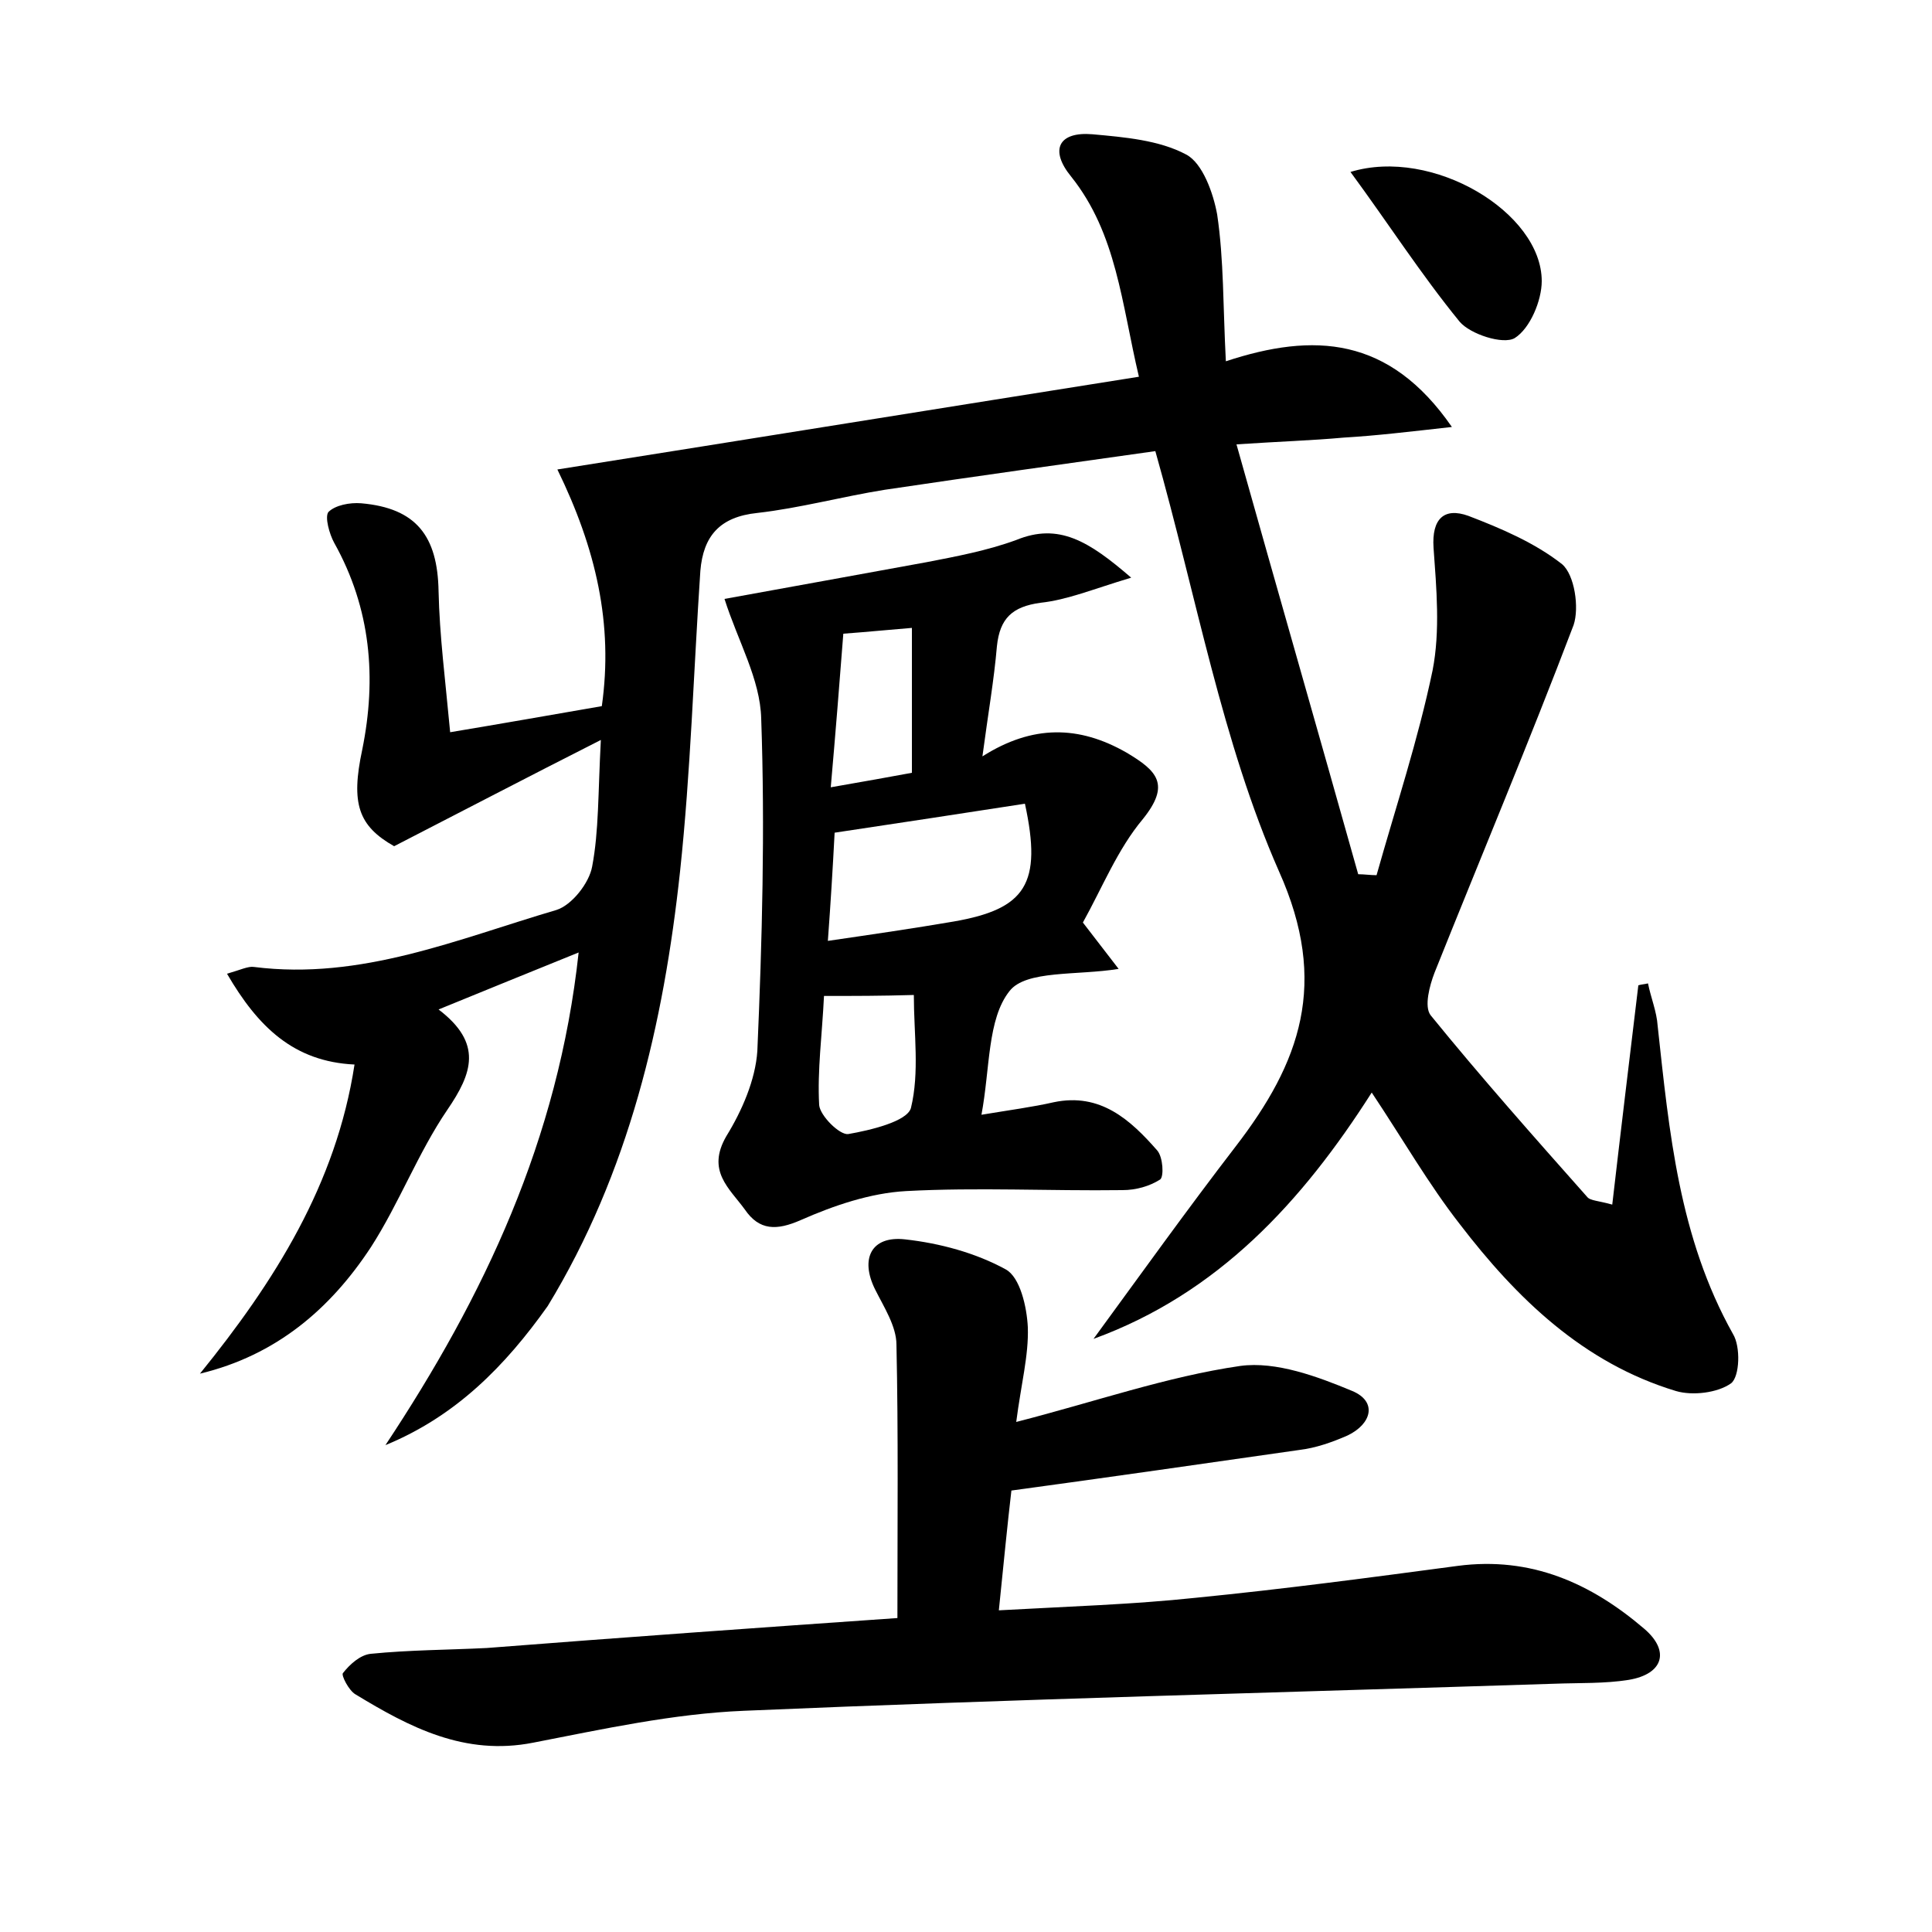 <?xml version="1.0" encoding="utf-8"?>
<!-- Generator: Adobe Illustrator 22.0.0, SVG Export Plug-In . SVG Version: 6.00 Build 0)  -->
<svg version="1.1" id="图层_1" xmlns="http://www.w3.org/2000/svg" xmlns:xlink="http://www.w3.org/1999/xlink" x="0px" y="0px"
	 viewBox="0 0 200 200" style="enable-background:new 0 0 200 200;" xml:space="preserve">
<style type="text/css">
	.st0{fill:#FFFFFF;}
</style>
<g>
	
	<path d="M39.9,149.6c10.2-15.4,17.9-31.6,20-51c-5.2,2.1-9.6,3.9-14.5,5.9c4.6,3.5,3.5,6.6,0.9,10.4c-3,4.4-5,9.7-7.9,14.2
		c-4.2,6.4-9.8,11.2-17.7,13.1c7.7-9.5,14.1-19.6,16-32c-6.3-0.3-10-3.9-13.2-9.4c1.4-0.4,2.2-0.8,2.8-0.7
		c11.1,1.4,21.1-2.9,31.3-5.9c1.6-0.5,3.4-2.8,3.7-4.5c0.7-3.7,0.6-7.5,0.9-13.1c-7.7,3.9-14.2,7.3-21.4,11c-3.7-2.1-4.5-4.4-3.3-10
		c1.5-7.4,0.9-14.6-2.9-21.4c-0.5-0.9-1-2.7-0.6-3.2c0.7-0.7,2.2-1,3.4-0.9c5.7,0.5,7.9,3.4,8,9.1c0.1,4.6,0.7,9.2,1.2,14.6
		c5.4-0.9,10.5-1.8,15.7-2.7c1.2-8.5-0.6-16.3-4.6-24.5c20.2-3.2,40-6.4,60.2-9.6c-1.8-7.6-2.3-14.8-7-20.7
		c-2.3-2.8-1.3-4.7,2.2-4.4c3.3,0.3,6.9,0.6,9.7,2.1c1.7,0.9,2.8,4,3.2,6.2c0.7,4.7,0.6,9.5,0.9,15.2c9.1-3,16.9-2.6,23.4,6.8
		c-4.5,0.5-7.8,0.9-11.2,1.1c-3.3,0.3-6.6,0.4-11.1,0.7c4.3,15.3,8.5,29.9,12.6,44.5c0.6,0,1.3,0.1,1.9,0.1c2-7.1,4.3-14,5.8-21.2
		c0.8-4.1,0.4-8.5,0.1-12.7c-0.2-3,1.1-4.2,3.6-3.3c3.4,1.3,6.9,2.8,9.7,5c1.3,1.1,1.8,4.5,1.2,6.3c-4.6,12.1-9.6,24-14.4,36
		c-0.5,1.3-1.1,3.5-0.4,4.4c5.2,6.4,10.7,12.6,16.2,18.8c0.3,0.4,1.2,0.4,2.6,0.8c0.9-7.8,1.8-15.2,2.7-22.7c0.3-0.1,0.6-0.1,1-0.2
		c0.3,1.5,0.9,2.9,1,4.4c1.2,11,2.2,21.9,7.8,31.9c0.8,1.3,0.7,4.4-0.2,5.1c-1.4,1-4,1.3-5.7,0.8c-9.6-2.9-16.5-9.6-22.4-17.3
		c-3.2-4.1-5.9-8.8-9.1-13.6c-7.2,11.3-15.9,20.8-28.8,25.5c4.9-6.7,9.7-13.4,14.7-19.9c6.7-8.7,9.7-16.9,4.5-28.5
		c-5.9-13.4-8.5-28.3-12.8-43.5c-9.2,1.3-18.6,2.6-28,4c-4.4,0.7-8.8,1.9-13.2,2.4c-3.9,0.4-5.6,2.4-5.9,6
		c-0.7,10.4-1,20.8-2.1,31.1c-1.7,15.8-5.3,31.2-13.7,45C52.3,141.4,47.2,146.6,39.9,149.6z"/>
	<path d="M92.9,167.5c0-9.9,0.1-19.1-0.1-28.3c0-1.9-1.3-3.9-2.2-5.7c-1.6-3.2-0.4-5.6,3.1-5.2c3.6,0.4,7.3,1.4,10.4,3.1
		c1.5,0.8,2.2,3.9,2.3,6c0.1,2.9-0.7,5.9-1.2,9.8c8.2-2.1,15.6-4.7,23.2-5.8c3.7-0.5,8,1.1,11.6,2.6c2.6,1.1,2,3.4-0.5,4.6
		c-1.6,0.7-3.3,1.3-5,1.5c-9.8,1.4-19.5,2.8-29.8,4.2c-0.4,3.4-0.8,7.5-1.3,12.4c7.2-0.4,13.8-0.6,20.4-1.3
		c9.1-0.9,18.1-2.1,27.1-3.3c7.6-1,13.8,1.8,19.3,6.5c2.7,2.3,2,4.7-1.6,5.3c-2.5,0.4-5.1,0.3-7.7,0.4c-28,0.9-55.9,1.6-83.9,2.8
		c-7.3,0.3-14.6,1.9-21.8,3.3c-7.1,1.4-12.8-1.6-18.4-5c-0.7-0.4-1.5-2-1.3-2.2c0.7-0.9,1.8-1.9,2.9-2c4-0.4,8-0.4,12-0.6
		C64.5,169.5,78.5,168.5,92.9,167.5z"/>
	<path d="M117.1,59.8c-4,1.2-6.6,2.3-9.4,2.6c-2.9,0.4-4.2,1.6-4.5,4.5c-0.3,3.5-0.9,6.9-1.5,11.4c5.2-3.3,10-3.2,14.9-0.4
		c3.2,1.9,4.6,3.3,1.7,6.9c-2.6,3.1-4.2,7.1-6.2,10.7c1.3,1.7,2.4,3.1,3.7,4.8c-4.3,0.7-9.6,0.1-11.3,2.3c-2.3,2.9-2,8-2.9,12.8
		c3-0.5,5.3-0.8,7.5-1.3c4.8-1,7.9,1.8,10.7,5c0.6,0.7,0.7,2.7,0.3,3c-1.1,0.7-2.5,1.1-3.9,1.1c-7.5,0.1-15-0.3-22.4,0.1
		c-3.7,0.2-7.5,1.5-10.9,3c-2.5,1.1-4.3,1.1-5.8-1.1c-1.6-2.2-4-4-1.9-7.6c1.6-2.6,3-5.8,3.2-8.8c0.5-11.5,0.8-23,0.4-34.4
		c-0.1-4.1-2.4-8-3.8-12.4c6.6-1.2,13.8-2.5,20.9-3.8c3.1-0.6,6.3-1.2,9.3-2.3C109.6,54.1,112.7,56,117.1,59.8z M85.7,97.4
		c4.8-0.7,8.9-1.3,13-2c7.5-1.3,9.2-3.9,7.4-12.2c-6.5,1-13,2-19.7,3C86.2,90,86,93.3,85.7,97.4z M85.3,103.1
		c-0.2,4.1-0.7,7.7-0.5,11.3c0.1,1.1,2.1,3.1,3,3c2.3-0.4,6.1-1.3,6.5-2.7c0.9-3.7,0.3-7.7,0.3-11.7
		C91.1,103.1,88.6,103.1,85.3,103.1z M87.3,65.6c-0.4,5.2-0.8,10.2-1.3,15.9c3.5-0.6,6.2-1.1,8.4-1.5c0-5.4,0-10.1,0-15
		C91.9,65.2,90,65.4,87.3,65.6z"/>
	<path d="M139.8,17.8c8.5-2.6,19.8,4.2,19.8,11.3c0,2-1.2,4.9-2.8,5.9c-1.2,0.7-4.6-0.4-5.7-1.7C147.1,28.4,143.7,23.1,139.8,17.8z"
		/>
	
	
	
</g>
</svg>
